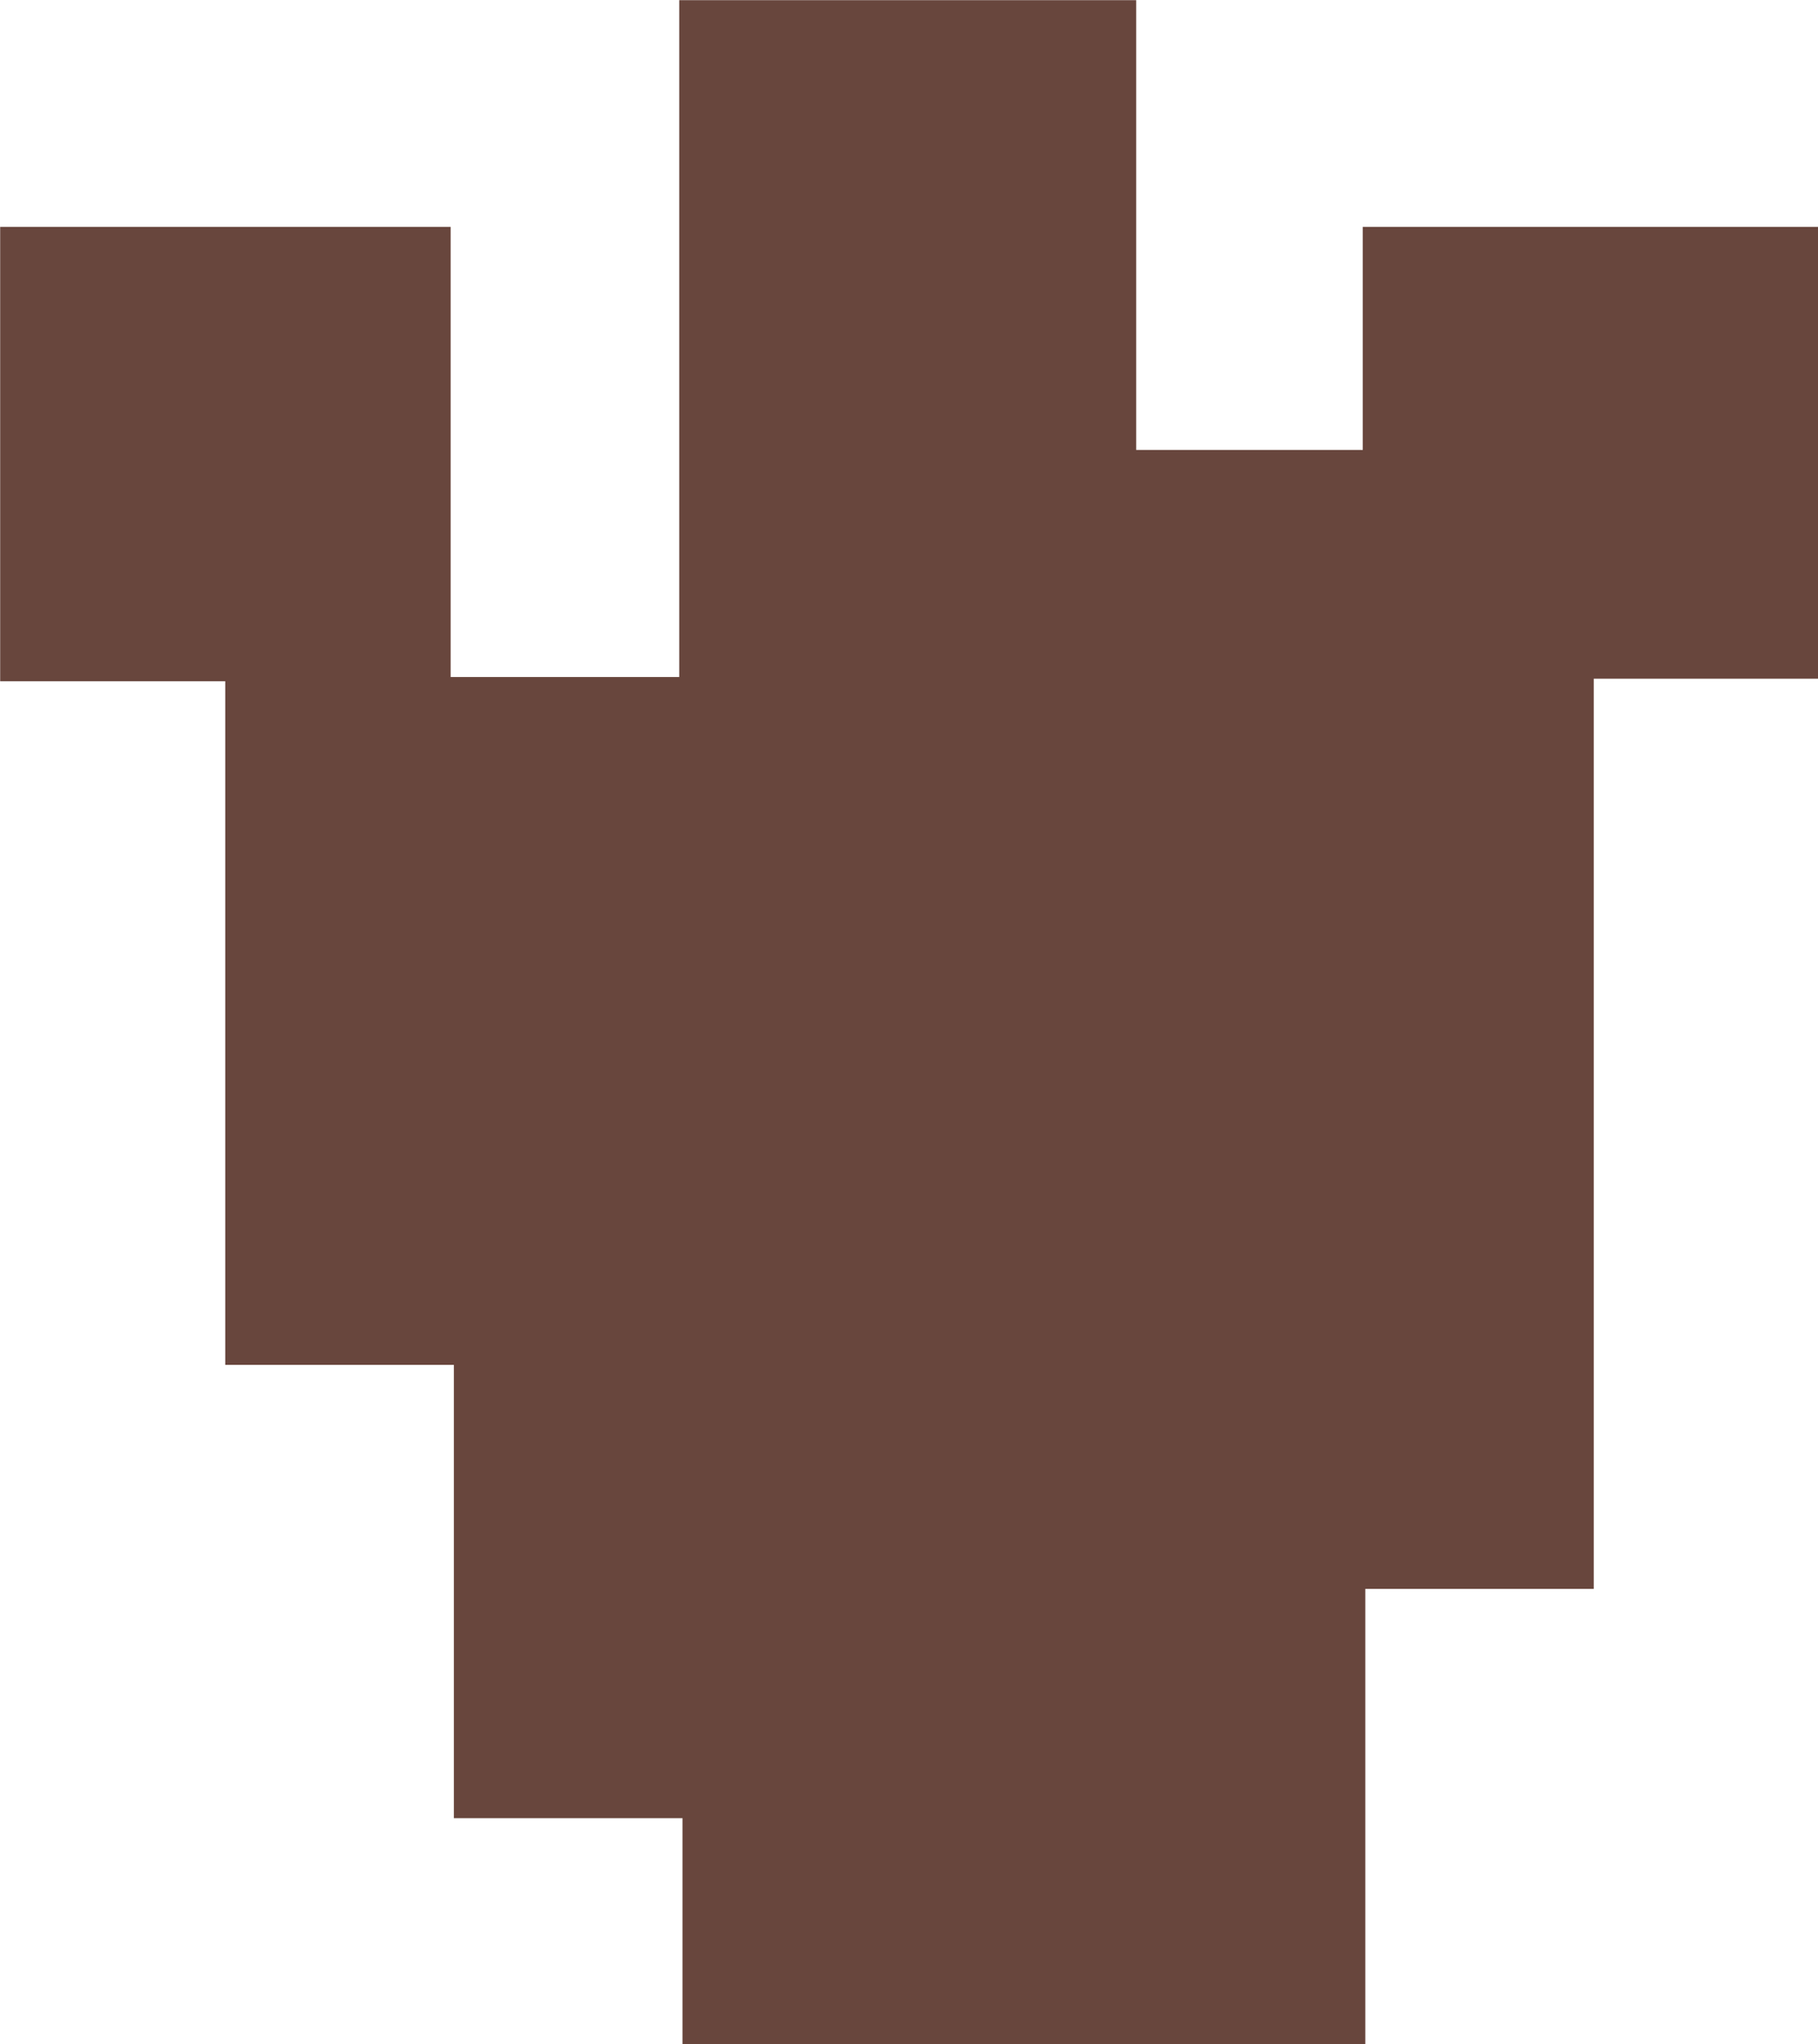 <svg id="Layer_1" data-name="Layer 1" xmlns="http://www.w3.org/2000/svg" viewBox="0 0 107.43 120.81"><path d="M40.32,97.19H26.81V70.4H13.3V30H0V3.15H26.62v26.6H40.13v-40h27V16.33H80.52V3.15h26.9v26.7H94.17V83.64H80.67v26.91H40.32Z" transform="translate(0.01 10.26)" fill="#68463d"/></svg>